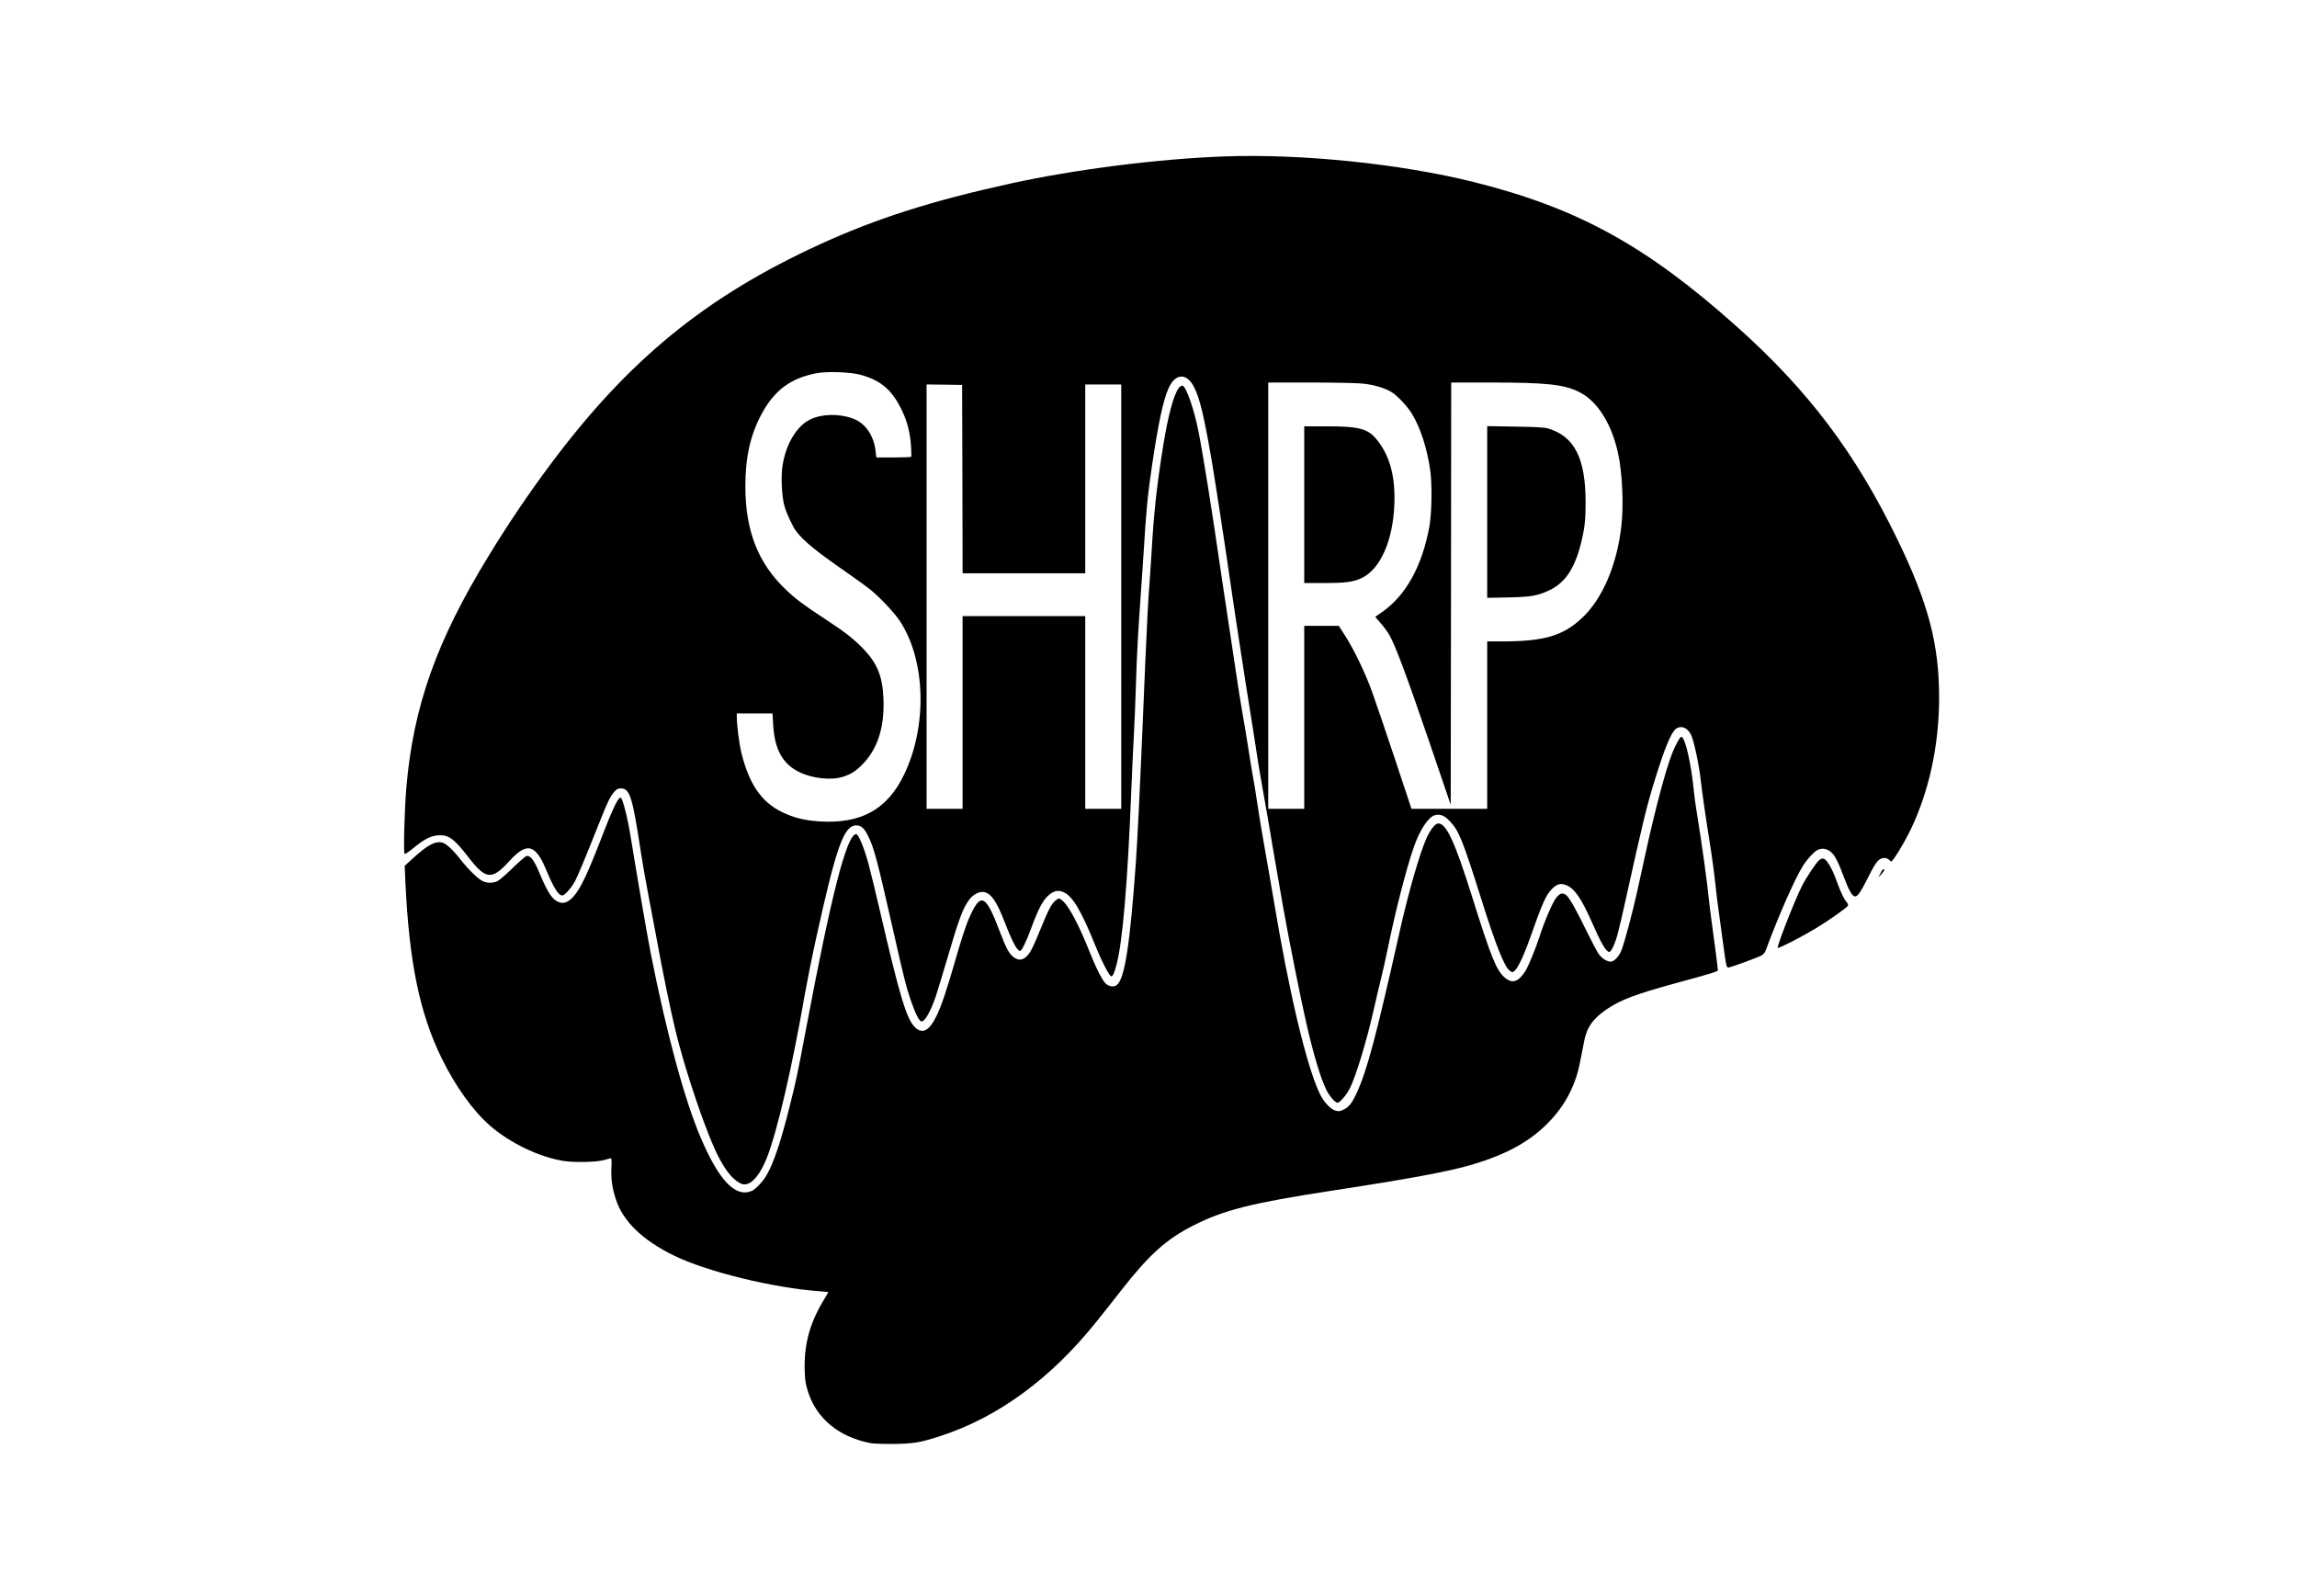 <?xml version="1.0" encoding="UTF-8" standalone="no"?>
<!DOCTYPE svg PUBLIC "-//W3C//DTD SVG 1.1//EN" "http://www.w3.org/Graphics/SVG/1.1/DTD/svg11.dtd">
<!-- Created with Vectornator (http://vectornator.io/) -->
<svg height="100%" stroke-miterlimit="10" style="fill-rule:nonzero;clip-rule:evenodd;stroke-linecap:round;stroke-linejoin:round;" version="1.1" viewBox="0 0 2360 1640" width="100%" xml:space="preserve" xmlns="http://www.w3.org/2000/svg" xmlns:vectornator="http://vectornator.io" xmlns:xlink="http://www.w3.org/1999/xlink">
<defs/>
<g id="Layer-1" vectornator:layerName="Layer 1"/>
<g id="Untitled-copy" vectornator:layerName="Untitled copy">
<g opacity="1" vectornator:layerName="g">
<path d="M1258 160.7C1189.7 163.2 1104.6 174 1038 188.6C956.7 206.5 900.3 224.5 842 251.2C725.3 304.7 645.9 369.5 566 476.5C542.5 508 522.8 537.2 501.8 571.5C448.4 658.8 424.7 725.6 417.5 809C415.5 832.4 414.4 876.5 415.7 877.3C416.3 877.7 420.5 874.8 425.1 871C435.9 862.1 442.6 858.7 450.5 858.2C461 857.5 466.7 861.8 481.9 881.5C499.2 903.8 505.5 904.3 523.3 884.7C532.9 874.1 539.8 870.1 545.4 872C550.7 873.7 555.4 880 560.6 892.4C569 912.5 573.7 920 577.8 920C580.2 920 587.2 912.1 590.8 905.3C594 899.2 601.2 881.8 615.5 845.9C624.1 824.1 626.9 818.4 631.1 813.5C633.6 810.7 634.9 810 637.9 810C647.2 810 649.8 818.6 658.6 876.5C660 885.8 663.1 903.6 665.5 916C667.9 928.4 672.2 951.1 675 966.4C680.7 997.8 688.4 1035.3 693.6 1057C704.1 1101.2 727.1 1168.4 739.4 1190.8C746 1202.8 751.5 1209.8 757.6 1213.9C761.6 1216.6 763.2 1217.1 766.4 1216.7C773.4 1215.7 781.2 1206.1 787.6 1190.3C798.3 1163.7 813.9 1096.6 827 1021C829.3 1008.1 834.4 982.4 838.5 964C859.3 869.5 867 848 879.9 848C884.7 848 887.9 850.8 891.8 858.6C897.9 870.8 901 882.3 916.9 952.5C928.9 1005.6 931.1 1014.2 935.5 1027C940.3 1040.9 943.9 1048.4 946.4 1049.3C949.7 1050.6 956.2 1039.3 961.5 1023.5C963.5 1017.4 968.5 1001 972.6 987C985.5 943.2 989.1 933.4 995.9 924.2C999.8 918.9 1006.6 915.5 1011.1 916.5C1018.6 918.2 1023.9 926 1032.3 947.5C1040.2 967.9 1045.1 977 1048 977C1049.7 977 1054.1 968.2 1059.5 953.6C1067.6 931.7 1072.2 923.5 1079.1 918.4C1084 914.8 1088.1 914.4 1093.5 917C1102.5 921.4 1111.5 936.9 1126.2 973.5C1131.7 987.2 1139.9 1003 1141.6 1003C1143.4 1003 1144.5 1000.7 1146.9 992C1153.4 968.6 1158.6 907.1 1162.5 808C1163.4 786.8 1164.5 762.7 1165 754.5C1165.5 746.2 1166.4 724.4 1167 706C1168.1 669.6 1168.9 655.6 1173 597C1173.6 589 1174.5 575.7 1175 567.5C1177.6 524.8 1179.2 508 1183.6 478.5C1190 434.9 1195.1 411.3 1200.6 398.9C1207.6 383.3 1219.4 382.8 1226.9 397.9C1232.7 409.3 1237 427.3 1244.9 473C1247.8 489.6 1259.4 565.1 1264 597.5C1267.6 622.8 1280.9 709.5 1284 728C1285.6 737.6 1288.5 756.3 1290.5 769.5C1292.5 782.7 1295.2 799.1 1296.5 806C1297.8 812.9 1300.5 828.2 1302.5 840C1306.1 861.8 1312.2 897.3 1318.6 933.5C1324.1 964.5 1336.6 1027.2 1342.1 1051C1349.7 1084.1 1356.7 1107.3 1362.6 1119.5C1365.8 1126 1371.8 1133 1374.2 1133C1376.5 1133 1383.5 1124.9 1386.8 1118.3C1393.1 1105.9 1404.4 1068.6 1411.6 1036.5C1414.1 1025.5 1417.4 1011.3 1419 1005C1420.6 998.7 1423.5 985.8 1425.4 976.5C1433.9 935 1444.8 892.8 1452.7 870C1458.7 852.7 1467.7 839.1 1474.3 837.5C1479.7 836.1 1484 837.8 1489.6 843.7C1498.9 853.4 1502.7 862.8 1522 924C1537.3 972.6 1545.9 993.9 1551.5 997.6C1554 999.2 1554.2 999.2 1556.5 997C1559.9 993.8 1566 980.9 1571.9 964C1584.6 928 1588.2 919.9 1594.3 913.5C1599.8 907.8 1604.1 906.9 1610.5 910C1618.4 913.8 1625.4 924.4 1635.5 947.4C1645 969.1 1650.2 978 1653.4 978C1655.5 978 1659.6 969.1 1662.3 958.5C1663.8 953 1667.2 938.4 1669.9 926C1688.1 843.8 1691.8 828.4 1700 802C1710.3 768.6 1716.8 752.9 1721.8 748.9C1726.9 744.9 1733.6 747.4 1737.3 754.7C1740.3 760.3 1745.8 786.5 1747.5 802.5C1748.4 810.9 1752.6 840.7 1755.5 858.5C1759 880.3 1760.7 892.7 1762.5 909C1763.3 917 1764.9 930 1766.1 938C1767.2 946 1769.2 960.6 1770.5 970.5C1773.7 993.7 1773.8 994 1776 994C1778 994 1804.8 984.2 1809.7 981.7C1811.9 980.5 1813.3 978.7 1814.6 975.3C1827.4 940.5 1844.4 902.2 1852.6 889.2C1856.9 882.5 1863.6 875.3 1867.1 873.4C1872.7 870.6 1878.5 872 1883.3 877.5C1886.2 880.8 1889.6 888 1894.4 901C1899.6 914.9 1903.1 921 1906 921C1908.6 921 1911.8 916.4 1918.5 903.1C1925.6 888.8 1928.6 884.2 1932.2 882.4C1935.2 880.8 1939.2 881.4 1941.1 883.6C1941.7 884.4 1942.7 885 1943.2 885C1944.8 885 1956 866.8 1962.5 853.5C1981.7 814.1 1992.2 766.4 1992.3 717.5C1992.4 662.2 1981.3 619.9 1949.6 554.5C1906.3 465.2 1857.7 400.8 1783.5 334.7C1691.1 252.3 1620.8 213.7 1514.5 187.1C1439.3 168.3 1337.2 157.8 1258 160.7ZM883.5 384.9C905 390.6 916.7 400.6 926.9 422.1C932.1 432.9 935.1 444.8 936 458C936.3 463.8 936.5 468.8 936.3 469.2C936.1 469.7 927.9 470 918.2 470L900.4 470L899.4 462C897.3 446.7 888.7 434.6 876.5 430.1C862.1 424.7 844.5 425.1 832.3 431C818.5 437.8 807.5 456.1 804 478.4C802.2 489.3 803.2 510.5 806 520C808.2 527.9 814.5 541.2 818 545.8C825.9 556.1 838.6 566.4 869 587.5C879.2 594.6 890.7 602.9 894.5 606C904.6 614.3 918.8 629.4 924.4 637.8C951.1 678.1 953 745.4 929 795.6C911.7 831.7 884.7 846.6 841.9 843.9C828.5 843 819.1 841 808.5 836.6C784.4 826.8 770.5 808.3 762 774.5C759.5 764.9 757 745.2 757 736.1L757 733L775.4 733L793.7 733L794.3 743.7C795.7 769.8 803.9 784.8 821.3 793.3C834.6 799.8 853.7 801.9 865.9 798.1C874.6 795.4 879.8 792 887.1 784.3C902 768.5 908.8 746.6 907.7 718.2C906.8 695.2 901.6 682.1 887.6 667.2C877.6 656.7 868 649.2 847 635.5C825.2 621.2 817.4 615.4 807.2 605.6C778.9 578.6 765.9 545.5 765.8 500C765.8 469.6 770.9 446.8 782.6 425.1C795.8 400.8 812.4 388.5 839.1 383.4C849.8 381.4 873 382.2 883.5 384.9ZM1400.1 394.1C1411.9 395.3 1423.3 398.7 1430.3 403.2C1436.2 407 1446.4 418 1450.8 425.3C1459.7 440.1 1466.6 461.9 1469.6 484.3C1471.5 498.9 1471 527.7 1468.6 540.9C1461.1 581.7 1444.6 611.5 1420.2 628.7C1416.5 631.3 1413.3 633.5 1413.1 633.6C1412.9 633.8 1415.3 636.7 1418.5 640.2C1421.6 643.7 1425.7 649.2 1427.6 652.6C1434 664 1445.6 695.3 1468.1 761.1L1490.5 826.8L1490.8 609.9L1491 393L1530.8 393C1589.1 393 1607.1 394.9 1623 403C1641.4 412.3 1656.1 435.8 1662.6 466.5C1666.8 486.2 1668.3 518.4 1665.9 539.8C1661.5 580.2 1646.3 615.7 1624.9 635.4C1605.4 653.4 1586.3 658.9 1543.3 659L1528 659L1528 745L1528 831L1489.1 831L1450.2 831L1433 779.2C1423.5 750.8 1413.1 720.1 1409.8 711C1402.8 691.5 1390.7 666.4 1381.8 652.8L1375.5 643L1357.8 643L1340 643L1340 737L1340 831L1321.5 831L1303 831L1303 612L1303 393L1346.4 393C1370.3 393 1394.4 393.5 1400.1 394.1ZM988.8 492.2L989 589L1052 589L1115 589L1115 492L1115 395L1133.5 395L1152 395L1152 613L1152 831L1133.5 831L1115 831L1115 732L1115 633L1052 633L989 633L989 732L989 831L970.5 831L952 831L952 613L952 395L970.3 395.2L988.5 395.5L988.8 492.2Z" fill="#000000" fill-rule="nonzero" opacity="1" stroke="none" vectornator:layerName="path"/>
<path d="M1340 518.5L1340 599L1359.8 599C1382.6 599 1390.1 598 1398.8 594C1418.1 585 1431.2 555.6 1432.6 518C1433.7 489.4 1427.9 468.2 1414.6 451.7C1405.4 440.4 1396.4 438 1363.3 438L1340 438L1340 518.5Z" fill="#000000" fill-rule="nonzero" opacity="1" stroke="none" vectornator:layerName="path"/>
<path d="M1528 526L1528 614.2L1549.3 613.8C1572.9 613.3 1579.5 612.2 1591.5 606.6C1607.9 599 1617.9 584.2 1624.4 557.9C1628.1 542.9 1629.1 534.5 1629.1 516.4C1629.1 470.8 1617.7 448.3 1590.5 440.2C1586.8 439.1 1578.2 438.6 1556.8 438.3L1528 437.8L1528 526Z" fill="#000000" fill-rule="nonzero" opacity="1" stroke="none" vectornator:layerName="path"/>
<path d="M1211.2 398.5C1206 405.1 1200.1 426.7 1195.1 458C1188.4 499.6 1185.4 527.3 1183 570C1182.4 580.2 1181.5 593.7 1181 600C1179.8 614.1 1178.5 638.5 1176.5 684.5C1175.7 703.7 1174.6 730.7 1174 744.5C1170.9 817.1 1168.7 861.3 1167 886.5C1160.9 971 1155.6 1005.3 1147.5 1012C1144.6 1014.4 1139.4 1013.7 1135.9 1010.4C1132.4 1007.1 1125.4 993.1 1118.5 975.5C1108.6 950.6 1098.1 930.8 1091.9 925.6C1088.1 922.4 1087.9 922.4 1084 925.6C1080.3 928.8 1077.1 934.8 1069.5 953.5C1061 974.3 1058.3 979.5 1054.4 982.9C1050.2 986.6 1046.6 986.9 1041.9 983.7C1037.1 980.5 1033.8 974.6 1027.2 957C1012.2 917.5 1007.3 915.9 994.6 945.8C992.1 951.9 986.6 968.7 982.5 983.2C972.9 1016.7 967.2 1033.7 962 1044.2C954.8 1058.8 948.1 1062.5 940.6 1055.9C931.7 1048.1 924.7 1024.9 904 935.6C899.7 916.8 894.3 894.8 892.1 886.7C887.7 870.7 882 857 879.7 857C870 857 854.2 918.5 827.5 1060.5C819.8 1101.6 817.7 1111.3 811.5 1136C802.2 1173.2 794.9 1195 787.3 1207.9C783.6 1214.2 776.2 1222 772.3 1223.6C755.7 1230.6 738.8 1213.1 720 1169C703.4 1130.3 684.7 1061.2 668.6 979.5C664.6 958.8 656.9 914.3 648 860C645.1 842.5 642.2 829.8 639.1 821.6C638.1 819.2 637.7 819 636.4 820.1C633.8 822.2 628.2 834.3 621 853C604.3 896.5 596.7 912.8 589.2 921.1C584.1 926.8 579.5 928.7 574.6 927C567.6 924.7 562.9 917.6 554 896.3C548.9 883.9 544.6 878.4 541 879.5C539.6 879.9 533 885.6 526.4 892.1C519.7 898.7 512.6 904.7 510.7 905.5C506.1 907.4 500.9 907.4 496.4 905.5C491.8 903.6 481.4 893.6 473.5 883.5C465 872.6 458.1 866.3 453.7 865.5C446.7 864.2 438.9 868.5 424.4 881.7L415.8 889.5L416.4 903.5C420.1 987.7 431 1040.8 453.9 1087.5C468.2 1116.6 486.4 1141.8 503.9 1156.9C524.3 1174.4 552.9 1188.2 578 1192.6C589.6 1194.6 613.6 1194.1 621.5 1191.6C624.3 1190.7 627 1190 627.6 1190C628.4 1190 628.5 1193.1 628.2 1200.1C627.7 1211.4 628.9 1220.4 632.7 1232C640 1254.7 660 1274.1 692.5 1290C726.3 1306.5 794.3 1323.2 841.8 1326.6C846.8 1327 851 1327.4 851 1327.6C851 1327.8 849.2 1330.9 847 1334.5C832.8 1357.7 826.6 1378.8 826.7 1404C826.8 1414.4 827.2 1419.3 828.9 1425.5C836.2 1453.5 856.9 1473.1 887.5 1481.1C895.5 1483.2 898.6 1483.5 916 1483.5C937.8 1483.4 944.9 1482.3 965.8 1475.5C1025.3 1456.3 1080 1416.2 1126.9 1357.4C1134.4 1348.1 1146 1333.4 1152.6 1324.9C1180.9 1288.8 1198.6 1273 1226 1259.1C1257.2 1243.2 1286.4 1235.9 1367.1 1223.5C1448.9 1211 1489.7 1203.4 1513 1196.4C1547.4 1186.1 1571 1173.2 1589.6 1154.6C1603.8 1140.4 1613.2 1125.4 1619.4 1106.8C1621.6 1100.2 1622.7 1095.4 1627.5 1070.2C1630.3 1055.3 1636.8 1046.3 1651.5 1036.4C1665.8 1027 1680.3 1021.5 1720.7 1010.4C1757.2 1000.5 1765 998.1 1765 996.9C1765 995 1761.8 970 1759 950C1757.4 938.7 1755.9 926.1 1755.5 922C1754.3 908.4 1748.4 866 1744 839C1742.4 829.4 1740.8 818.3 1740.5 814.5C1737.8 785.5 1731.4 757 1727.4 757C1726 757 1721.5 765.2 1718 774C1711.5 790.6 1701.1 829.5 1691.5 873C1688.5 887 1684.1 906.7 1681.9 916.8C1677.4 937.1 1669.3 967.4 1666 976.2C1663.7 982.3 1658.4 988 1654.9 988C1651.2 988 1646.1 984.9 1642.9 980.6C1641.2 978.4 1635.8 968.2 1630.8 958C1620.2 936.1 1613 923.3 1609.7 920.1C1605.6 916.4 1602.2 917.5 1597.8 924C1594.1 929.5 1586.3 948 1582 961.5C1577.8 974.6 1570.2 993 1567 998C1559.7 1009.3 1553.3 1011 1545.4 1003.8C1537.1 996.1 1531.8 982.9 1512.4 921C1494.7 864.8 1486.1 846 1477.7 846C1474.7 846 1470 851.8 1465.9 860.5C1459 875.4 1446.9 917.2 1437.5 959.5C1414 1064.3 1404.4 1100.2 1394 1122.7C1389.1 1133.3 1385.9 1137.4 1380.5 1140C1376.8 1141.8 1375.5 1142 1372.2 1141.1C1366.8 1139.6 1359.7 1131.8 1355.5 1122.7C1341.9 1093.3 1324.3 1018.9 1308.6 924.5C1306.6 912.9 1302.6 889.3 1299.5 872C1296.4 854.7 1292.8 832.8 1291.5 823.5C1290.1 814.1 1288.3 803.1 1287.5 799C1286.7 794.9 1284.4 781.1 1282.5 768.5C1280.5 755.8 1277.6 738.1 1275.9 729C1274.3 719.9 1271.7 703 1270 691.5C1268.3 679.9 1265.2 659 1263 645C1260.8 631 1257 605.5 1254.5 588.5C1245.7 527.1 1235.9 465.9 1231.3 443C1226.7 419.8 1218.6 396.9 1214.9 396.2C1214 396 1212.3 397.1 1211.2 398.5Z" fill="#000000" fill-rule="nonzero" opacity="1" stroke="none" vectornator:layerName="path"/>
<path d="M1869.3 883.5C1866.5 885.5 1855.9 901.3 1851.4 910.2C1843.8 925.3 1825.3 972.6 1826.5 973.8C1827.4 974.7 1850.6 962.8 1864.9 954.2C1879 945.7 1897.9 932.4 1898.7 930.4C1899 929.6 1898.3 927.9 1897.2 926.7C1894.5 923.7 1891.6 917.7 1887.6 906.7C1883.7 896 1880.8 889.9 1877.2 885.2C1874.5 881.7 1872.5 881.2 1869.3 883.5Z" fill="#000000" fill-rule="nonzero" opacity="1" stroke="none" vectornator:layerName="path"/>
<path d="M1932 897.2L1929.9 901.5L1932.9 898.2C1936 894.9 1936.8 893 1935 893C1934.5 893 1933.1 894.9 1932 897.2Z" fill="#000000" fill-rule="nonzero" opacity="1" stroke="none" vectornator:layerName="path"/>
</g>
</g>
</svg>
